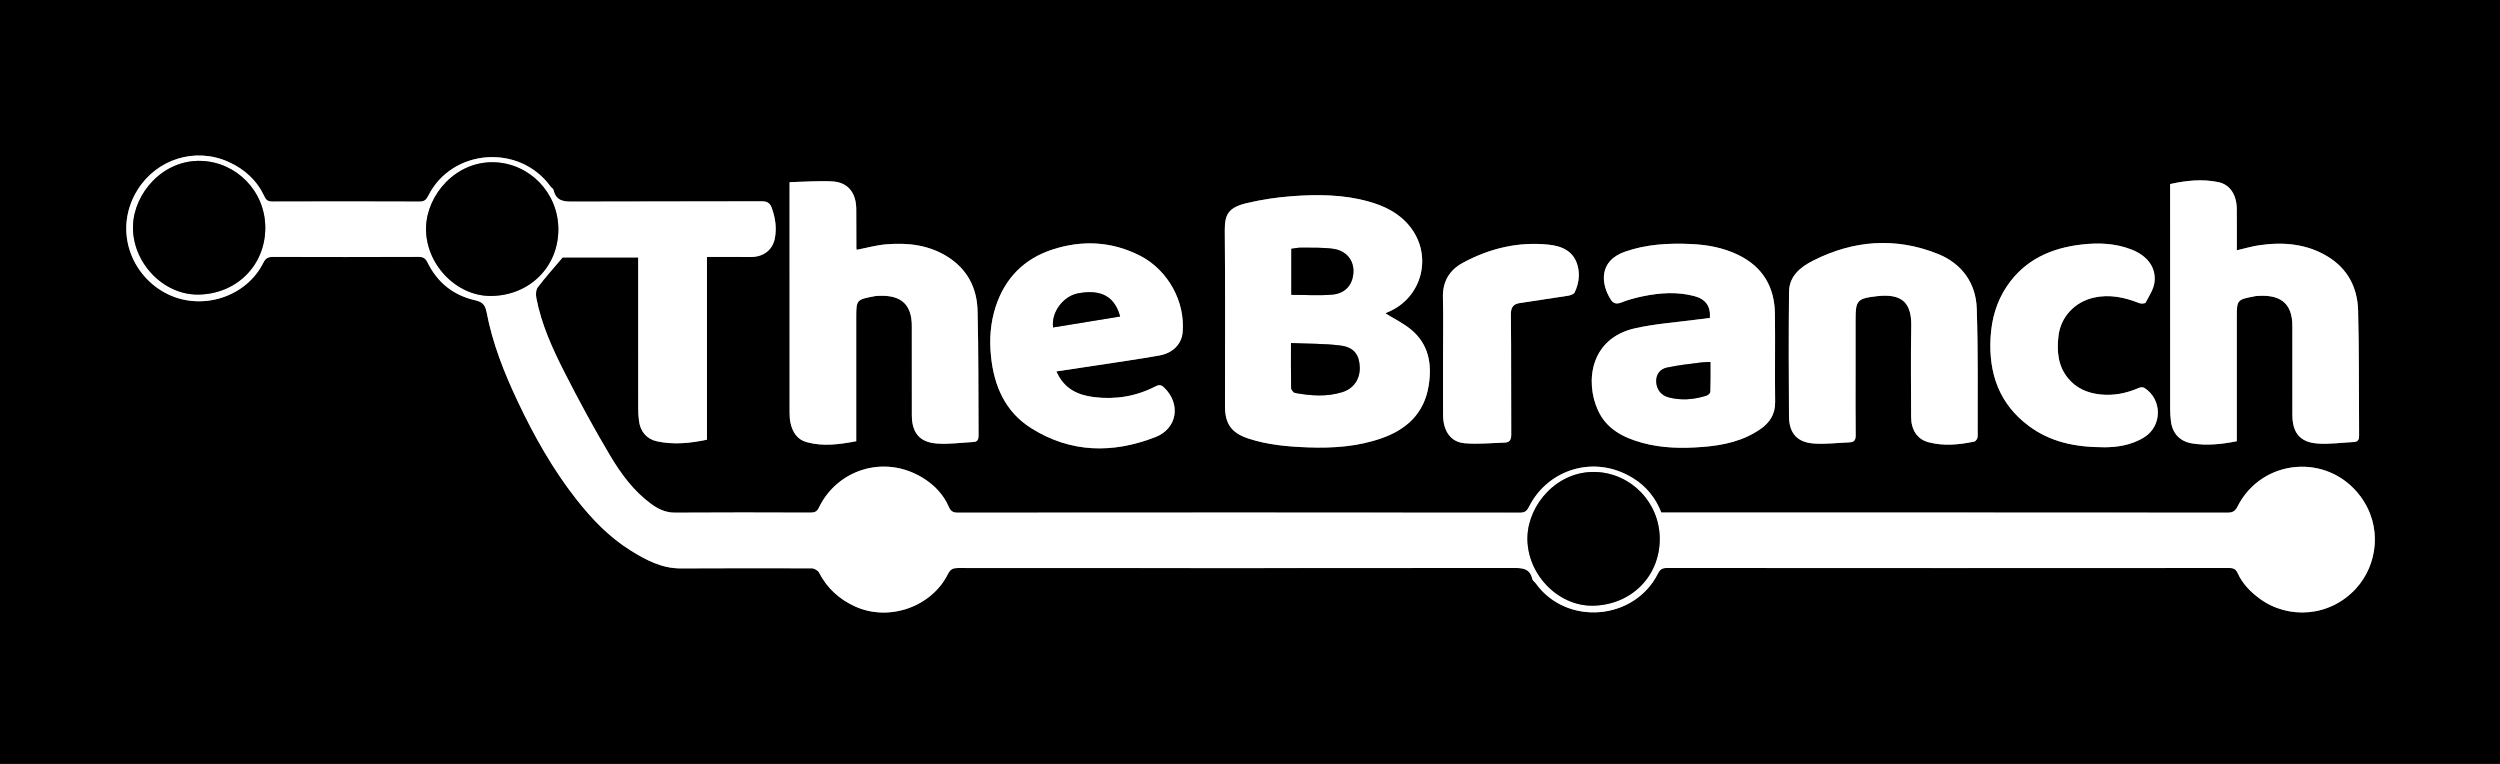 <?xml version="1.0" encoding="utf-8"?>
<!-- Generator: Adobe Illustrator 23.1.0, SVG Export Plug-In . SVG Version: 6.00 Build 0)  -->
<svg version="1.1" id="Layer_1" xmlns="http://www.w3.org/2000/svg" xmlns:xlink="http://www.w3.org/1999/xlink" x="0px" y="0px"
	 viewBox="0 0 1800 550" style="enable-background:new 0 0 1800 550;" xml:space="preserve">
<rect x="0" y="0" width="1800" height="550" fill="#808080" stroke="none"/>
<style type="text/css">
	.st0{fill:#FFFFFF;}
</style>
<g>
	<g>
		<path d="M0,0c600,0,1200,0,1800,0c0,183.33,0,366.67,0,550c-600,0-1200,0-1800,0C0,366.67,0,183.33,0,0z M509,185
			c11.04,0,21.5,0.07,31.96-0.02c8.82-0.08,15.24-5.1,16.87-13.21c1.51-7.52,0.43-14.83-2.14-22.03c-1.31-3.69-3.36-4.85-7.36-4.83
			c-44.83,0.17-89.66,0.01-134.48,0.21c-6.96,0.03-13.26,0.32-15.28-8.28c-0.23-1-1.55-1.7-2.23-2.64
			c-22.42-30.9-70.95-27.23-88,6.74c-1.44,2.87-2.85,4.18-6.3,4.17c-35.33-0.15-70.66-0.13-105.99-0.02
			c-2.96,0.01-4.42-0.99-5.62-3.56c-5.41-11.62-14.26-19.74-25.89-24.98c-24.09-10.87-51.7-1.91-65.41,19.99
			c-17.89,28.58-4.8,62.75,22.25,75.51c24.76,11.68,56.07,1.51,68.24-22.95c1.58-3.19,3.36-4.17,6.81-4.16
			c35,0.12,69.99,0.13,104.99-0.02c3.37-0.01,4.96,1.08,6.39,3.99c7.06,14.39,18.5,23.62,34.11,27.2c5,1.15,7.34,2.87,8.4,8.49
			c4.27,22.56,12.69,43.79,22.49,64.49c11.76,24.86,25.17,48.73,42.21,70.42c11.21,14.27,23.67,27.27,39.2,36.91
			c10.99,6.82,22.36,12.84,35.88,12.79c31.49-0.11,62.97-0.19,94.46-0.06c1.78,0.01,4.37,1.58,5.18,3.14
			c5.81,11.23,14.55,19.14,25.96,24.34c24.28,11.06,55.06,0.39,66.88-23.5c1.73-3.49,3.77-4.19,7.29-4.19
			c132.99,0.08,265.97,0.1,398.96-0.03c6.65-0.01,12.6-0.22,14.45,7.99c0.26,1.15,1.69,2,2.46,3.08
			c22.07,30.74,70.95,26.88,87.98-7.07c1.5-3,3.1-3.99,6.41-3.99c134.98,0.09,269.97,0.09,404.95,0.01c3.09,0,4.77,0.85,6.07,3.72
			c3.43,7.57,9.05,13.34,15.7,18.25c20.54,15.17,50.56,13.47,69.48-7.23c15.46-16.91,19.31-44.66,3.14-66.38
			c-23.35-31.38-70.93-27.29-88.45,7.38c-1.65,3.27-3.42,4.41-7.13,4.41c-134.32-0.11-268.64-0.09-402.95-0.09
			c-1.49,0-2.99,0-4.81,0c-4.01-10.43-10.86-18.86-20.16-24.64c-28.47-17.7-61.82-5.88-74.95,20.24c-1.45,2.88-2.78,4.52-6.56,4.51
			c-134.98-0.13-269.97-0.13-404.95-0.02c-3.42,0-5.06-1.12-6.33-4.07c-3.87-8.98-10.48-15.86-18.59-20.86
			c-28.2-17.39-62.05-5.69-74.96,21.27c-1.36,2.85-3.03,3.64-6.09,3.63c-32.5-0.12-64.99-0.2-97.49,0.03
			c-6.76,0.05-12.12-2.56-17.25-6.31c-12.65-9.25-21.77-21.76-29.6-34.9c-11.59-19.45-22.39-39.42-32.66-59.61
			c-8.69-17.08-16.72-34.58-20.37-53.62c-0.47-2.48-0.41-5.92,0.96-7.73c5.44-7.19,11.5-13.91,17.98-21.58c16.87,0,35.44,0,54.39,0
			c0,2.34,0,4.31,0,6.29c0,34.16-0.01,68.33,0.02,102.49c0,2.98,0.16,5.99,0.55,8.94c1.02,7.67,5.55,13.05,12.94,14.66
			c12.02,2.62,23.96,1.36,35.98-1.15c0-22.08,0-43.73,0-65.39C509,229.39,509,207.57,509,185z M997.58,225.66
			c-0.01,0.01,0.63-0.5,1.35-0.8c25.15-10.17,33.02-40.99,16-62.02c-7.8-9.64-18.21-14.6-29.75-17.81
			c-17.86-4.97-36.14-5.11-54.38-3.82c-11.03,0.78-22.11,2.45-32.87,4.97c-13.41,3.13-16.19,8.16-16.08,19.83
			c0.38,42.15,0.15,84.3,0.15,126.46c0,12.64,4.65,19.23,16.77,23.24c14.01,4.63,28.51,5.86,43.18,6.39
			c17.89,0.64,35.51-0.56,52.53-6.48c18.36-6.39,31-18.01,34.18-38.12c2.43-15.34,0.04-29.39-12.3-39.88
			C1010.73,232.84,1003.82,229.56,997.58,225.66z M568.51,131.17c0,2.99,0,4.31,0,5.64c0,53.33-0.01,106.66,0.02,159.99
			c0,2.48,0.08,5.02,0.59,7.44c1.41,6.75,4.86,12.27,11.79,14.15c11.81,3.2,23.62,1.59,35.59-0.71c0-2.46,0-4.45,0-6.44
			c0-27.83,0-55.66,0-83.5c0-11.53,0.49-12.1,12.11-14.25c0.49-0.09,0.97-0.24,1.47-0.29c15.96-1.45,26.89,3.46,26.44,22.68
			c-0.03,1.17,0,2.33,0,3.5c0,19.83-0.04,39.66,0.02,59.5c0.04,12.75,5.55,19.59,18.11,20.47c8.68,0.61,17.5-0.65,26.26-1.1
			c3.02-0.15,3.67-1.96,3.65-4.73c-0.24-29.98,0.08-59.97-0.72-89.94c-0.43-16.22-7.33-29.76-21.64-38.73
			c-13.59-8.52-28.64-10.2-44.1-8.92c-7.13,0.59-14.15,2.59-21.21,3.95c-0.13-0.41-0.3-0.73-0.3-1.04c-0.04-9.33-0.08-18.66-0.07-28
			c0.01-10.54-4.8-19.53-17.28-20.2C589.21,130.09,579.13,130.93,568.51,131.17z M1610.49,317.68c0-2.47,0-4.46,0-6.46
			c0-27.83,0-55.66,0-83.5c0-11.55,0.46-12.09,12.12-14.25c0.49-0.09,0.97-0.25,1.47-0.29c15.97-1.44,26.88,3.47,26.43,22.69
			c-0.03,1.17,0,2.33,0,3.5c0,19.83-0.04,39.66,0.02,59.5c0.04,12.74,5.55,19.58,18.12,20.46c8.68,0.61,17.5-0.65,26.26-1.1
			c3.03-0.16,3.66-1.98,3.64-4.74c-0.23-29.98,0.08-59.97-0.72-89.94c-0.43-16.22-7.27-29.86-21.66-38.69
			c-15.19-9.33-31.84-10.76-49.02-8.36c-5.47,0.76-10.82,2.38-16.65,3.7c0-10.27,0.09-20.08-0.03-29.89
			c-0.12-10.22-5-17.49-13.33-19.19c-11.54-2.36-23.02-1.19-34.63,1.41c0,2.47,0,4.63,0,6.79c0,51.66-0.01,103.33,0.02,154.99
			c0,2.82,0.19,5.65,0.49,8.45c0.95,9.09,6.36,15.06,15.27,16.49C1588.91,320.96,1599.43,319.89,1610.49,317.68z M1231.13,228.93
			c-2.99,0.37-5.79,0.7-8.57,1.07c-15.1,2.04-30.44,3.04-45.26,6.35c-32.26,7.2-36.2,38.27-26.81,58.97
			c6.22,13.72,18.49,19.84,32.15,23.57c14.1,3.84,28.55,4.01,42.99,2.92c14.85-1.12,29.24-4.16,41.8-12.82
			c6.79-4.68,10.77-10.79,10.66-19.57c-0.27-21.16,0.13-42.32-0.15-63.48c-0.26-19.2-8.63-33.69-26.22-42.3
			c-10.78-5.28-22.36-7.4-34.19-7.94c-16.17-0.73-32.26,0.12-47.71,5.59c-18.82,6.66-17.19,23.13-10.14,34.27
			c1.76,2.79,3.99,3.68,7.55,2.27c5.05-2,10.39-3.44,15.72-4.53c12.29-2.51,24.66-3.39,36.99-0.11
			C1228.04,215.35,1231.76,220.38,1231.13,228.93z M1336,267.83c0-12.5,0-25,0-37.5c0-13.84,1-15.4,14.95-17.02
			c16.22-1.88,25.53,2.48,25.15,21.44c-0.43,21.82-0.13,43.66-0.09,65.5c0.02,9.29,4.48,16.06,12.49,18.17
			c11,2.89,22.08,1.82,33.04-0.5c1.01-0.22,2.35-2.23,2.35-3.41c-0.04-30.82,0.38-61.66-0.65-92.44
			c-0.62-18.49-10.99-32.41-27.9-39.2c-30.44-12.22-60.8-10-90.04,4.87c-9.15,4.66-17.09,11.14-17.2,22.52
			c-0.3,29.83-0.25,59.66-0.03,89.5c0.09,12.2,5.89,18.74,17.94,19.58c8.53,0.59,17.18-0.51,25.78-0.85
			c3.35-0.13,4.32-1.82,4.28-5.14C1335.9,298.16,1336,283,1336,267.83z M760.6,267.41c10.38-1.56,19.87-2.96,29.35-4.42
			c14.91-2.29,29.86-4.39,44.72-7.03c9.89-1.76,16.02-8.26,16.8-16.57c2.07-22.12-10.56-44.99-30.51-55.2
			c-20.49-10.49-41.88-11.48-63.37-4.45c-20.09,6.57-33.81,20.31-40.55,40.64c-3.94,11.88-4.78,24.05-3.49,36.39
			c2.23,21.25,10.27,39.74,28.81,51.45c28.47,17.99,58.88,18.41,89.59,6.46c15.78-6.15,18.41-23.99,6.18-35.67
			c-2.09-2-3.68-2.1-6.09-0.85c-13.97,7.23-28.88,9.7-44.4,7.76C775.98,284.47,766.04,279.98,760.6,267.41z M1515.42,322.03
			c7.73-0.06,18.77-1.1,28.55-7.28c12.93-8.18,12.91-27.21-0.01-35.45c-0.94-0.6-2.78-0.51-3.89-0.03c-9,3.93-18.31,5.83-28.13,4.72
			c-9.19-1.04-17.17-4.47-23.14-11.88c-7.24-8.98-7.91-19.47-6.7-30.2c1.57-13.91,11.96-24.67,25.61-27.66
			c11.38-2.5,22.02-0.15,32.55,4c1.34,0.53,4.19,0.38,4.59-0.38c2.49-4.74,5.77-9.59,6.38-14.69c1.29-10.83-5.31-19.16-16.72-23.57
			c-11.63-4.5-23.7-4.94-35.82-3.53c-21.98,2.55-40.88,10.99-53.71,30c-7.52,11.15-11.01,23.69-11.76,36.99
			c-1.45,25.82,6.28,47.88,27.65,63.71C1475.95,317.95,1493.37,322.06,1515.42,322.03z M1039,255.26c0,14.5-0.07,29,0.02,43.49
			c0.08,11.62,5.49,19.54,15.51,20.38c9.51,0.8,19.18-0.17,28.78-0.47c3.64-0.11,4.81-2.02,4.78-5.81
			c-0.18-28.83,0.07-57.66-0.26-86.48c-0.06-5.15,1.84-7.45,6.29-8.16c11.61-1.85,23.26-3.42,34.87-5.29
			c1.73-0.28,4.19-1.15,4.8-2.45c2.86-6.13,3.9-12.68,2.04-19.36c-2.92-10.51-11.47-13.97-20.85-14.95
			c-21.95-2.31-42.64,2.72-61.89,13.16c-9.55,5.18-14.5,13.55-14.18,24.95C1039.28,227.92,1039,241.6,1039,255.26z"/>
		<path class="st0" d="M509,185c0,22.57,0,44.39,0,66.21c0,21.66,0,43.31,0,65.39c-12.01,2.51-23.96,3.77-35.98,1.15
			c-7.39-1.61-11.92-6.99-12.94-14.66c-0.39-2.95-0.55-5.96-0.55-8.94c-0.04-34.16-0.02-68.33-0.02-102.49c0-1.98,0-3.96,0-6.29
			c-18.95,0-37.52,0-54.39,0c-6.48,7.66-12.54,14.39-17.98,21.58c-1.37,1.81-1.43,5.26-0.96,7.73
			c3.65,19.04,11.69,36.54,20.37,53.62c10.27,20.19,21.07,40.15,32.66,59.61c7.83,13.14,16.94,25.64,29.6,34.9
			c5.13,3.75,10.48,6.35,17.25,6.31c32.49-0.22,64.99-0.15,97.49-0.03c3.06,0.01,4.73-0.79,6.09-3.63
			c12.92-26.96,46.77-38.67,74.96-21.27c8.11,5,14.72,11.88,18.59,20.86c1.27,2.95,2.91,4.07,6.33,4.07
			c134.98-0.11,269.97-0.12,404.95,0.02c3.78,0,5.11-1.63,6.56-4.51c13.14-26.12,46.49-37.95,74.95-20.24
			c9.3,5.78,16.15,14.21,20.16,24.64c1.82,0,3.31,0,4.81,0c134.32,0,268.64-0.02,402.95,0.09c3.71,0,5.48-1.14,7.13-4.41
			c17.52-34.67,65.11-38.76,88.45-7.38c16.16,21.72,12.32,49.46-3.14,66.38c-18.92,20.7-48.94,22.4-69.48,7.23
			c-6.65-4.91-12.27-10.68-15.7-18.25c-1.3-2.87-2.98-3.73-6.07-3.72c-134.98,0.08-269.97,0.08-404.95-0.01
			c-3.31,0-4.9,0.99-6.41,3.99c-17.03,33.94-65.91,37.81-87.98,7.07c-0.77-1.07-2.2-1.93-2.46-3.08c-1.85-8.22-7.8-8-14.45-7.99
			c-132.98,0.13-265.97,0.11-398.96,0.03c-3.52,0-5.56,0.7-7.29,4.19c-11.81,23.88-42.59,34.55-66.88,23.5
			c-11.41-5.19-20.15-13.11-25.96-24.34c-0.81-1.57-3.41-3.14-5.18-3.14c-31.49-0.13-62.97-0.05-94.46,0.06
			c-13.52,0.05-24.89-5.97-35.88-12.79c-15.53-9.64-27.99-22.64-39.2-36.91c-17.04-21.69-30.45-45.56-42.21-70.42
			c-9.8-20.7-18.22-41.94-22.49-64.49c-1.06-5.62-3.41-7.34-8.4-8.49c-15.61-3.59-27.05-12.81-34.11-27.2
			c-1.43-2.91-3.02-4-6.39-3.99c-35,0.15-69.99,0.14-104.99,0.02c-3.44-0.01-5.22,0.97-6.81,4.16
			c-12.17,24.47-43.48,34.63-68.24,22.95c-27.05-12.76-40.15-46.93-22.25-75.51c13.71-21.9,41.33-30.86,65.41-19.99
			c11.63,5.24,20.48,13.36,25.89,24.98c1.2,2.58,2.66,3.57,5.62,3.56c35.33-0.12,70.66-0.13,105.99,0.02
			c3.44,0.01,4.86-1.3,6.3-4.17c17.06-33.97,65.58-37.64,88-6.74c0.68,0.94,2,1.64,2.23,2.64c2.02,8.6,8.32,8.31,15.28,8.28
			c44.83-0.2,89.66-0.04,134.48-0.21c3.99-0.01,6.04,1.14,7.36,4.83c2.56,7.21,3.65,14.51,2.14,22.03
			c-1.63,8.12-8.05,13.13-16.87,13.21C530.5,185.07,520.04,185,509,185z M191,163.96c0-26.34-20.87-47.35-46.29-48.12
			c-27.52-0.83-48.25,23.31-48.94,46.7c-0.77,26.27,21.64,49.89,47.02,49.54C170.18,211.71,191,191.26,191,163.96z M402,165.11
			c0-26.4-20.82-47.47-46.14-48.27c-27.69-0.87-48.33,23.3-49.08,46.55c-0.86,26.45,21.65,49.99,46.87,49.69
			C381.13,212.75,402,192.34,402,165.11z M1195,388.03c0-26.37-20.85-47.41-46.22-48.19c-27.6-0.85-48.29,23.3-49.01,46.63
			c-0.82,26.36,21.65,49.94,46.95,49.62C1174.14,435.73,1195,415.28,1195,388.03z"/>
		<path class="st0" d="M997.58,225.66c6.24,3.9,13.15,7.18,18.78,11.97c12.34,10.49,14.73,24.53,12.3,39.88
			c-3.18,20.11-15.82,31.73-34.18,38.12c-17.02,5.92-34.64,7.12-52.53,6.48c-14.66-0.53-29.17-1.76-43.18-6.39
			c-12.12-4.01-16.77-10.6-16.77-23.24c0-42.15,0.23-84.31-0.15-126.46c-0.11-11.68,2.67-16.7,16.08-19.83
			c10.77-2.52,21.84-4.19,32.87-4.97c18.24-1.29,36.52-1.16,54.38,3.82c11.53,3.21,21.94,8.17,29.75,17.81
			c17.02,21.03,9.15,51.84-16,62.02C998.21,225.15,997.57,225.66,997.58,225.66z M929.5,247c0,11.71-0.1,22.01,0.13,32.31
			c0.03,1.26,1.67,3.38,2.84,3.59c11.33,2.05,22.75,2.92,33.97-0.57c8.29-2.58,12.87-9.48,12.56-18.14
			c-0.32-8.74-4.15-14.14-13.71-15.38C953.7,247.33,941.9,247.55,929.5,247z M929.77,212.26c10.2,0,20.2,0.76,30.02-0.22
			c9.48-0.94,14.71-7.98,14.68-17.07c-0.02-7.89-5.36-14.49-14.41-15.79c-7.65-1.1-15.52-0.76-23.29-0.87
			c-2.37-0.03-4.75,0.55-7.01,0.83C929.77,190.71,929.77,201.64,929.77,212.26z"/>
		<path class="st0" d="M568.51,131.17c10.62-0.24,20.7-1.08,30.71-0.55c12.48,0.66,17.3,9.66,17.28,20.2
			c-0.01,9.33,0.03,18.66,0.07,28c0,0.32,0.18,0.63,0.3,1.04c7.06-1.36,14.08-3.36,21.21-3.95c15.46-1.28,30.51,0.4,44.1,8.92
			c14.3,8.97,21.2,22.51,21.64,38.73c0.8,29.96,0.48,59.96,0.72,89.94c0.02,2.77-0.62,4.57-3.65,4.73
			c-8.76,0.45-17.57,1.71-26.26,1.1c-12.56-0.88-18.07-7.72-18.11-20.47c-0.06-19.83-0.02-39.66-0.02-59.5c0-1.17-0.02-2.33,0-3.5
			c0.45-19.22-10.48-24.13-26.44-22.68c-0.49,0.04-0.98,0.2-1.47,0.29c-11.62,2.15-12.11,2.73-12.11,14.25c0,27.83,0,55.66,0,83.5
			c0,1.99,0,3.98,0,6.44c-11.97,2.3-23.78,3.92-35.59,0.71c-6.93-1.88-10.38-7.39-11.79-14.15c-0.5-2.42-0.58-4.96-0.59-7.44
			c-0.03-53.33-0.02-106.66-0.02-159.99C568.51,135.48,568.51,134.16,568.51,131.17z"/>
		<path class="st0" d="M1610.49,317.68c-11.06,2.21-21.59,3.29-32.21,1.57c-8.91-1.44-14.32-7.41-15.27-16.49
			c-0.29-2.8-0.49-5.63-0.49-8.45c-0.03-51.66-0.02-103.33-0.02-154.99c0-2.16,0-4.32,0-6.79c11.61-2.6,23.09-3.77,34.63-1.41
			c8.33,1.7,13.21,8.97,13.33,19.19c0.12,9.81,0.03,19.63,0.03,29.89c5.83-1.32,11.18-2.94,16.65-3.7
			c17.18-2.4,33.83-0.97,49.02,8.36c14.39,8.84,21.23,22.48,21.66,38.69c0.8,29.96,0.48,59.96,0.72,89.94
			c0.02,2.76-0.61,4.58-3.64,4.74c-8.76,0.45-17.57,1.71-26.26,1.1c-12.57-0.88-18.08-7.72-18.12-20.46
			c-0.06-19.83-0.02-39.66-0.02-59.5c0-1.17-0.02-2.33,0-3.5c0.45-19.22-10.46-24.14-26.43-22.69c-0.49,0.04-0.98,0.2-1.47,0.29
			c-11.65,2.16-12.12,2.7-12.12,14.25c0,27.83,0,55.66,0,83.5C1610.49,313.21,1610.49,315.21,1610.49,317.68z"/>
		<path class="st0" d="M1231.13,228.93c0.63-8.56-3.1-13.58-11.19-15.74c-12.34-3.28-24.7-2.41-36.99,0.11
			c-5.33,1.09-10.67,2.53-15.72,4.53c-3.56,1.41-5.79,0.52-7.55-2.27c-7.05-11.15-8.68-27.62,10.14-34.27
			c15.44-5.46,31.53-6.32,47.71-5.59c11.84,0.53,23.41,2.66,34.19,7.94c17.59,8.61,25.97,23.1,26.22,42.3
			c0.28,21.16-0.12,42.32,0.15,63.48c0.11,8.78-3.88,14.9-10.66,19.57c-12.56,8.66-26.95,11.7-41.8,12.82
			c-14.44,1.09-28.89,0.93-42.99-2.92c-13.66-3.72-25.93-9.85-32.15-23.57c-9.38-20.7-5.45-51.77,26.81-58.97
			c14.82-3.31,30.15-4.31,45.26-6.35C1225.35,229.63,1228.14,229.3,1231.13,228.93z M1231.47,260.61c-2.78,0.15-4.92,0.13-7.01,0.41
			c-8.18,1.12-16.45,1.87-24.47,3.69c-4.78,1.08-7.78,4.86-7.49,10.36c0.28,5.29,3.45,9.49,8.6,10.91
			c9.24,2.54,18.4,1.72,27.42-1.09c1.15-0.36,2.78-1.75,2.82-2.71C1231.58,275.1,1231.47,268.01,1231.47,260.61z"/>
		<path class="st0" d="M1336,267.83c0,15.17-0.1,30.33,0.08,45.5c0.04,3.32-0.93,5.01-4.28,5.14c-8.6,0.34-17.25,1.44-25.78,0.85
			c-12.05-0.84-17.85-7.38-17.94-19.58c-0.22-29.83-0.27-59.67,0.03-89.5c0.11-11.38,8.05-17.87,17.2-22.52
			c29.23-14.87,59.6-17.09,90.04-4.87c16.92,6.79,27.28,20.72,27.9,39.2c1.03,30.79,0.61,61.63,0.65,92.44
			c0,1.18-1.34,3.2-2.35,3.41c-10.96,2.33-22.04,3.4-33.04,0.5c-8-2.1-12.47-8.88-12.49-18.17c-0.04-21.83-0.34-43.67,0.09-65.5
			c0.38-18.96-8.93-23.33-25.15-21.44c-13.95,1.62-14.95,3.19-14.95,17.02C1336,242.83,1336,255.33,1336,267.83z"/>
		<path class="st0" d="M760.6,267.41c5.44,12.57,15.38,17.06,27.03,18.51c15.52,1.94,30.43-0.53,44.4-7.76
			c2.41-1.25,4.01-1.14,6.09,0.85c12.23,11.69,9.6,29.53-6.18,35.67c-30.71,11.96-61.12,11.53-89.59-6.46
			c-18.54-11.71-26.58-30.2-28.81-51.45c-1.29-12.34-0.45-24.51,3.49-36.39c6.75-20.33,20.47-34.06,40.55-40.64
			c21.49-7.03,42.89-6.05,63.37,4.45c19.95,10.22,32.58,33.08,30.51,55.2c-0.78,8.31-6.91,14.81-16.8,16.57
			c-14.85,2.64-29.8,4.73-44.72,7.03C780.46,264.45,770.97,265.85,760.6,267.41z M806.5,227.87c-4.74-17.48-17.63-18.96-30.23-16.66
			c-10.83,1.98-19.53,13.81-18.03,24.54C774.22,233.14,790.18,230.54,806.5,227.87z"/>
		<path class="st0" d="M1515.42,322.03c-22.04,0.02-39.46-4.08-54.55-15.26c-21.37-15.83-29.1-37.89-27.65-63.71
			c0.75-13.3,4.24-25.84,11.76-36.99c12.83-19.01,31.73-27.45,53.71-30c12.13-1.41,24.2-0.97,35.82,3.53
			c11.4,4.41,18,12.74,16.72,23.57c-0.61,5.1-3.89,9.95-6.38,14.69c-0.4,0.76-3.25,0.9-4.59,0.38c-10.53-4.15-21.16-6.5-32.55-4
			c-13.65,3-24.05,13.76-25.61,27.66c-1.21,10.73-0.54,21.22,6.7,30.2c5.98,7.41,13.95,10.83,23.14,11.88
			c9.82,1.11,19.13-0.79,28.13-4.72c1.11-0.48,2.94-0.57,3.89,0.03c12.92,8.24,12.94,27.27,0.01,35.45
			C1534.19,320.94,1523.15,321.98,1515.42,322.03z"/>
		<path class="st0" d="M1039,255.26c0-13.66,0.28-27.34-0.09-40.99c-0.31-11.4,4.63-19.77,14.18-24.95
			c19.25-10.44,39.94-15.47,61.89-13.16c9.39,0.99,17.93,4.44,20.85,14.95c1.86,6.68,0.82,13.22-2.04,19.36
			c-0.61,1.3-3.07,2.17-4.8,2.45c-11.61,1.87-23.26,3.44-34.87,5.29c-4.45,0.71-6.35,3.01-6.29,8.16
			c0.33,28.82,0.08,57.66,0.26,86.48c0.02,3.79-1.14,5.7-4.78,5.81c-9.6,0.3-19.27,1.27-28.78,0.47
			c-10.02-0.85-15.43-8.76-15.51-20.38C1038.93,284.26,1039,269.76,1039,255.26z"/>
		<path d="M191,163.96c0,27.3-20.82,47.76-48.2,48.13c-25.38,0.34-47.8-23.27-47.02-49.54c0.69-23.39,21.41-47.53,48.94-46.7
			C170.13,116.61,191,137.61,191,163.96z"/>
		<path d="M402,165.11c0,27.23-20.87,47.64-48.35,47.97c-25.22,0.3-47.73-23.24-46.87-49.69c0.76-23.26,21.4-47.42,49.08-46.55
			C381.18,117.63,402,138.7,402,165.11z"/>
		<path d="M1195,388.03c0,27.25-20.86,47.7-48.28,48.05c-25.3,0.32-47.76-23.25-46.95-49.62c0.72-23.32,21.41-47.48,49.01-46.63
			C1174.15,340.62,1195,361.66,1195,388.03z"/>
		<path d="M929.5,247c12.4,0.55,24.2,0.32,35.79,1.82c9.55,1.23,13.39,6.64,13.71,15.38c0.32,8.65-4.27,15.55-12.56,18.14
			c-11.22,3.5-22.63,2.62-33.97,0.57c-1.17-0.21-2.81-2.33-2.84-3.59C929.4,269.02,929.5,258.71,929.5,247z"/>
		<path d="M929.77,212.26c0-10.62,0-21.55,0-33.12c2.26-0.28,4.64-0.86,7.01-0.83c7.77,0.11,15.64-0.24,23.29,0.87
			c9.05,1.31,14.39,7.9,14.41,15.79c0.02,9.09-5.2,16.13-14.68,17.07C949.97,213.02,939.98,212.26,929.77,212.26z"/>
		<path d="M1231.47,260.61c0,7.39,0.11,14.49-0.13,21.58c-0.03,0.96-1.66,2.36-2.82,2.71c-9.02,2.8-18.19,3.63-27.42,1.09
			c-5.15-1.42-8.31-5.62-8.6-10.91c-0.3-5.5,2.71-9.27,7.49-10.36c8.02-1.82,16.29-2.57,24.47-3.69
			C1226.55,260.74,1228.69,260.77,1231.47,260.61z"/>
		<path d="M806.5,227.87c-16.33,2.67-32.29,5.27-48.26,7.88c-1.5-10.73,7.21-22.56,18.03-24.54
			C788.88,208.91,801.76,210.39,806.5,227.87z"/>
	</g>
</g>
</svg>
